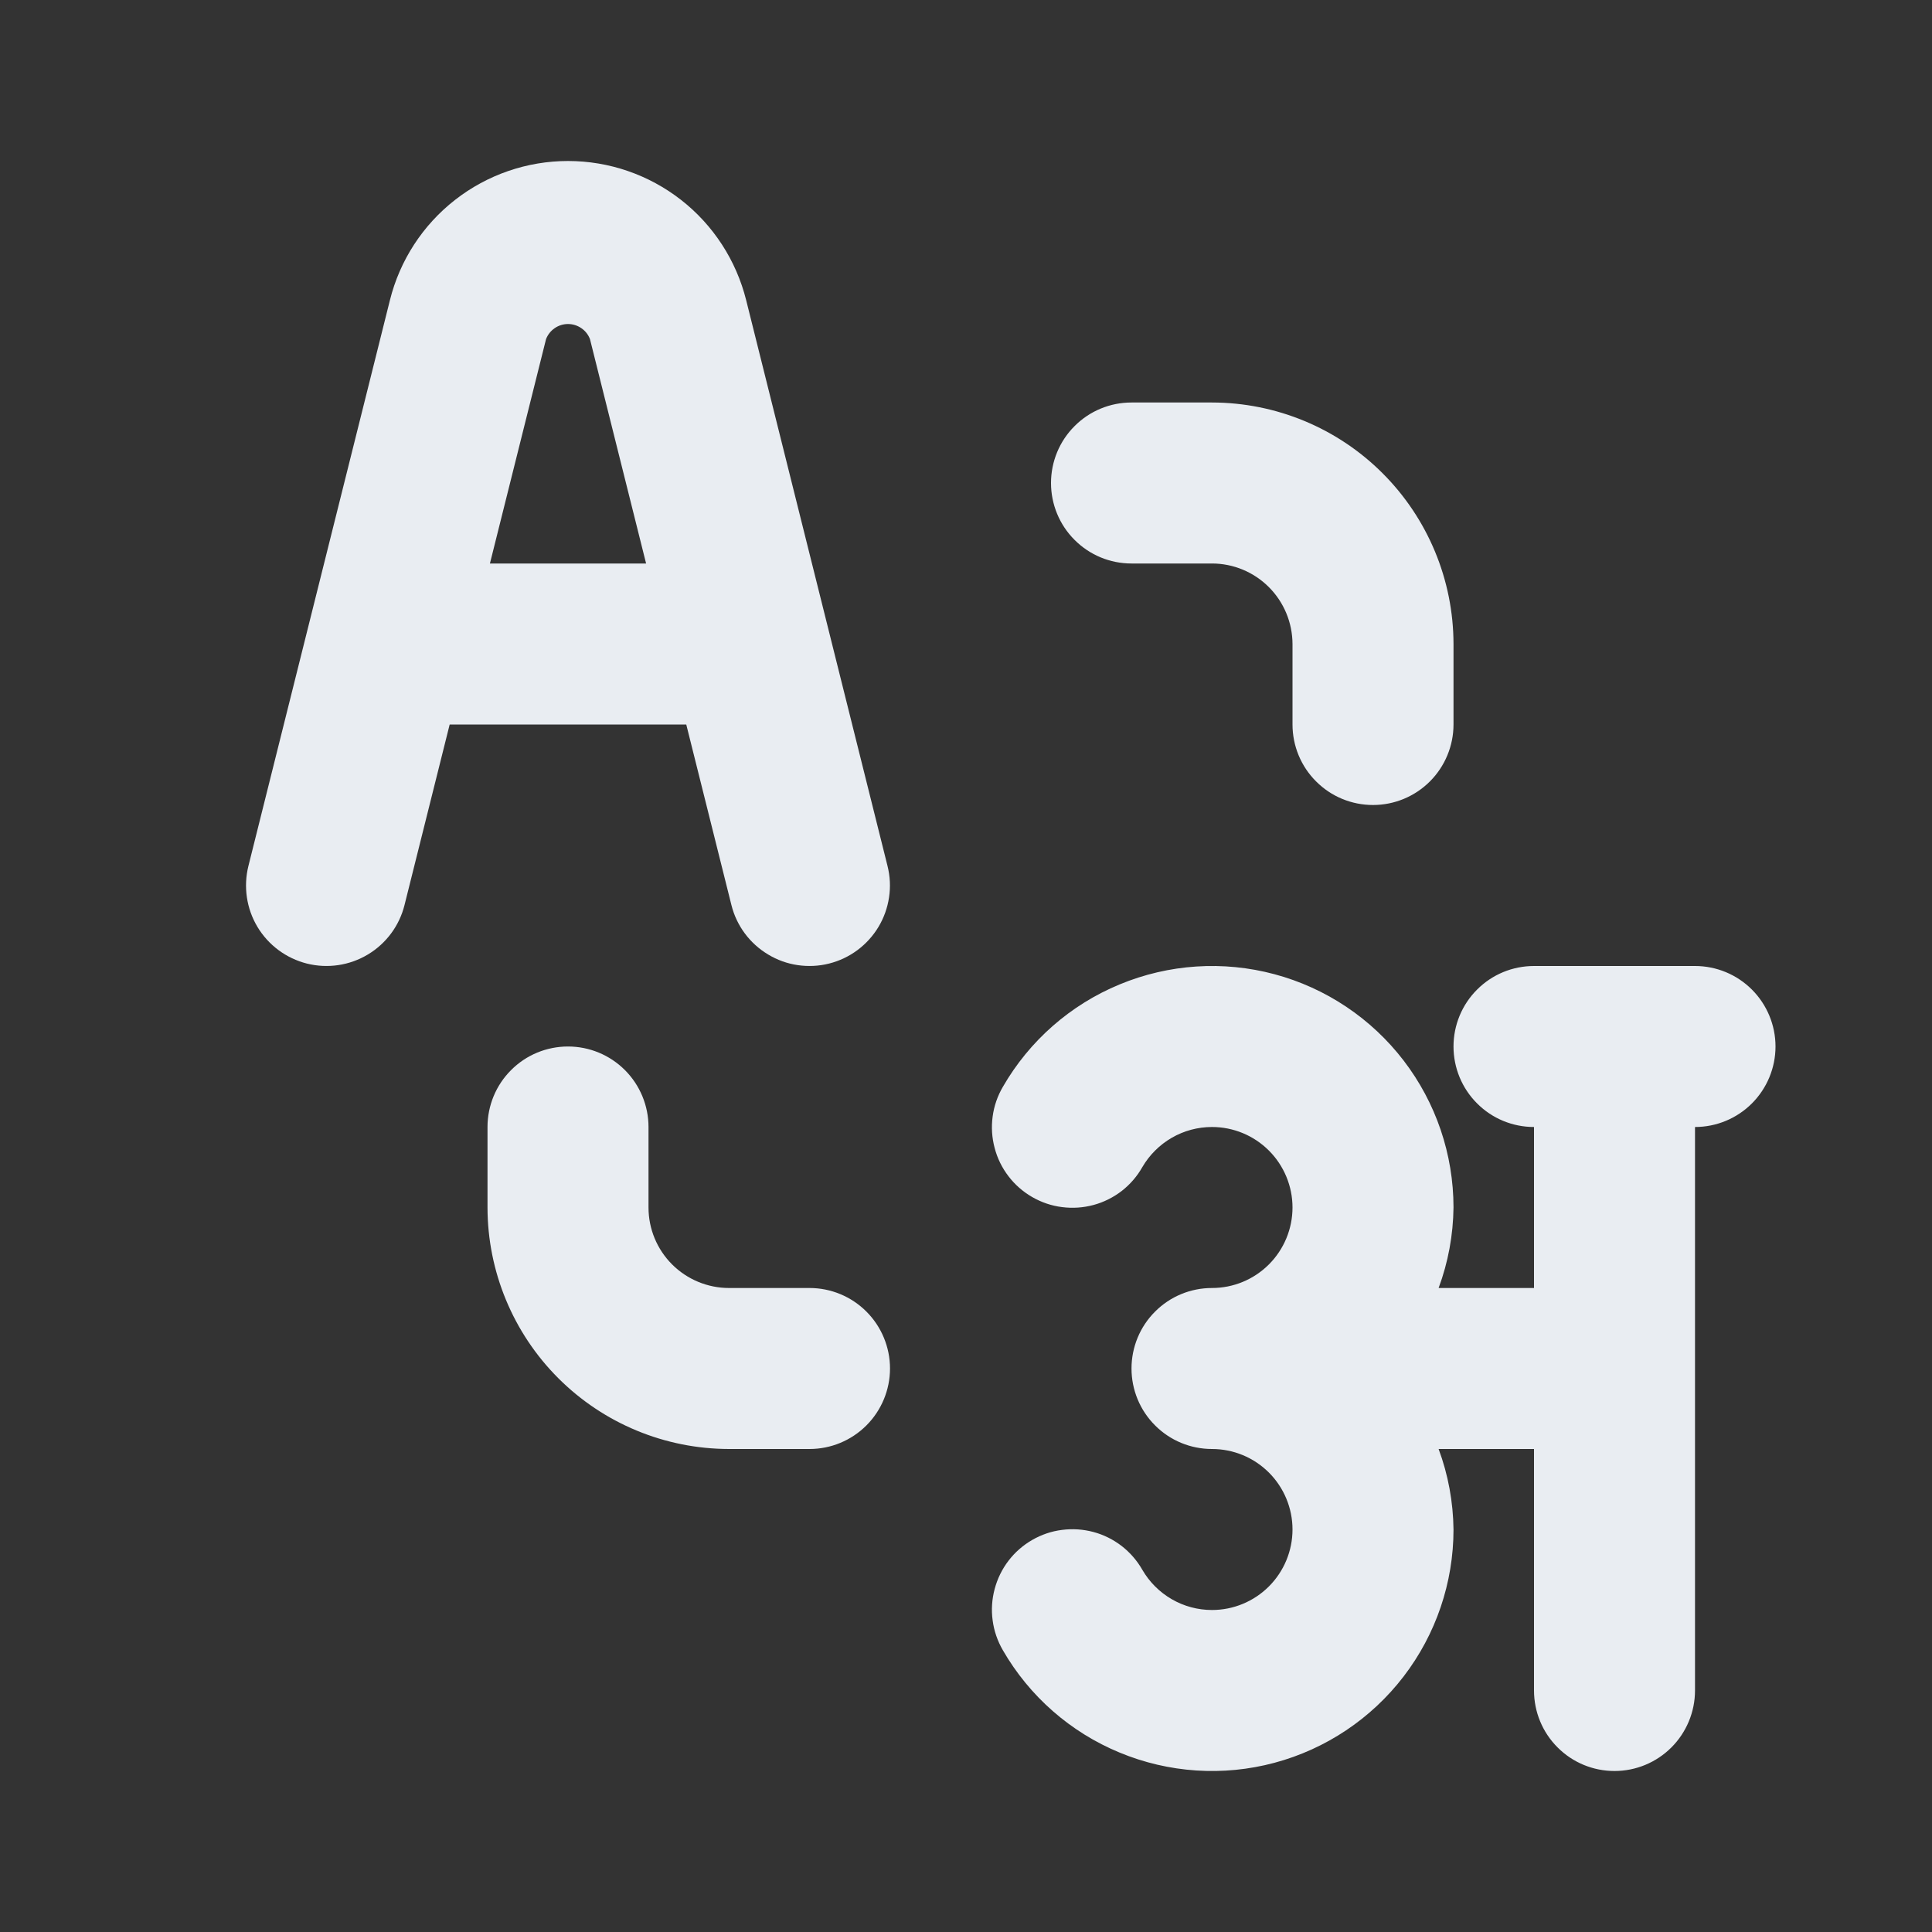<svg width="24" height="24" viewBox="0 0 24 24" fill="none" xmlns="http://www.w3.org/2000/svg">
<rect x="0" y="0" width="24" height="24" fill="#333333" stroke="none"/>
<path d="M21.056 12H19.056C18.79 12 18.536 12.105 18.349 12.293C18.161 12.48 18.056 12.735 18.056 13C18.056 13.265 18.161 13.52 18.349 13.707C18.536 13.895 18.79 14 19.056 14V16H17.871C17.99 15.68 18.052 15.341 18.056 15C18.056 14.34 17.838 13.698 17.436 13.174C17.034 12.65 16.47 12.273 15.832 12.102C15.194 11.931 14.518 11.976 13.908 12.229C13.298 12.481 12.788 12.928 12.458 13.501C12.392 13.614 12.348 13.74 12.331 13.87C12.313 14.001 12.322 14.134 12.356 14.261C12.389 14.388 12.448 14.508 12.528 14.612C12.608 14.717 12.708 14.804 12.822 14.87C12.937 14.936 13.062 14.979 13.193 14.995C13.324 15.012 13.456 15.003 13.583 14.969C13.71 14.935 13.83 14.875 13.934 14.795C14.038 14.714 14.125 14.614 14.19 14.499C14.278 14.348 14.404 14.222 14.556 14.134C14.708 14.046 14.88 14 15.056 14C15.321 14 15.575 14.105 15.763 14.293C15.95 14.48 16.056 14.735 16.056 15C16.056 15.265 15.95 15.52 15.763 15.707C15.575 15.895 15.321 16 15.056 16C14.79 16 14.536 16.105 14.349 16.293C14.161 16.48 14.056 16.735 14.056 17C14.056 17.265 14.161 17.52 14.349 17.707C14.536 17.895 14.79 18 15.056 18C15.321 18 15.575 18.105 15.763 18.293C15.95 18.48 16.056 18.735 16.056 19C16.056 19.265 15.95 19.52 15.763 19.707C15.575 19.895 15.321 20 15.056 20C14.88 20 14.708 19.954 14.556 19.866C14.404 19.778 14.278 19.652 14.19 19.5C14.125 19.386 14.038 19.286 13.934 19.205C13.83 19.125 13.711 19.065 13.583 19.031C13.456 18.997 13.324 18.988 13.193 19.005C13.062 19.021 12.937 19.064 12.822 19.13C12.708 19.196 12.608 19.283 12.528 19.388C12.448 19.492 12.39 19.612 12.356 19.739C12.322 19.866 12.313 19.999 12.331 20.129C12.348 20.26 12.392 20.386 12.458 20.5C12.788 21.072 13.298 21.519 13.908 21.771C14.518 22.024 15.194 22.069 15.832 21.898C16.47 21.727 17.034 21.35 17.436 20.826C17.838 20.302 18.056 19.66 18.056 19C18.052 18.659 17.99 18.32 17.871 18H19.056V21C19.056 21.265 19.161 21.52 19.349 21.707C19.536 21.895 19.79 22 20.056 22C20.321 22 20.575 21.895 20.763 21.707C20.95 21.52 21.056 21.265 21.056 21V14C21.321 14 21.575 13.895 21.763 13.707C21.95 13.52 22.056 13.265 22.056 13C22.056 12.735 21.95 12.48 21.763 12.293C21.575 12.105 21.321 12 21.056 12V12ZM9.086 11.243C9.15 11.5 9.314 11.721 9.542 11.857C9.654 11.925 9.779 11.97 9.909 11.989C10.039 12.008 10.171 12.002 10.298 11.97C10.426 11.938 10.546 11.881 10.651 11.803C10.756 11.725 10.845 11.627 10.913 11.514C10.98 11.402 11.025 11.277 11.044 11.147C11.064 11.017 11.057 10.885 11.025 10.757L9.269 3.728C9.145 3.234 8.861 2.796 8.46 2.483C8.059 2.17 7.565 2 7.056 2C6.548 2 6.054 2.17 5.653 2.483C5.252 2.796 4.967 3.234 4.844 3.728L3.086 10.757C3.022 11.014 3.062 11.287 3.198 11.514C3.335 11.742 3.556 11.905 3.813 11.97C4.07 12.034 4.342 11.994 4.57 11.857C4.797 11.721 4.961 11.5 5.025 11.243L5.586 9H8.525L9.086 11.243ZM6.086 7L6.783 4.213C6.804 4.158 6.842 4.11 6.89 4.077C6.939 4.043 6.997 4.025 7.056 4.025C7.115 4.025 7.173 4.043 7.222 4.077C7.271 4.11 7.308 4.158 7.329 4.213L8.026 7H6.086ZM14.056 7H15.056C15.321 7 15.575 7.106 15.762 7.293C15.95 7.481 16.055 7.735 16.056 8V9C16.056 9.265 16.161 9.52 16.349 9.707C16.536 9.895 16.79 10 17.056 10C17.321 10 17.575 9.895 17.763 9.707C17.95 9.52 18.056 9.265 18.056 9V8C18.055 7.205 17.738 6.442 17.176 5.88C16.614 5.317 15.851 5.001 15.056 5H14.056C13.79 5 13.536 5.105 13.349 5.293C13.161 5.48 13.056 5.735 13.056 6C13.056 6.265 13.161 6.52 13.349 6.707C13.536 6.895 13.79 7 14.056 7V7ZM10.056 16H9.056C8.791 16 8.536 15.894 8.349 15.707C8.161 15.519 8.056 15.265 8.056 15V14C8.056 13.735 7.95 13.48 7.763 13.293C7.575 13.105 7.321 13 7.056 13C6.79 13 6.536 13.105 6.349 13.293C6.161 13.48 6.056 13.735 6.056 14V15C6.057 15.795 6.373 16.558 6.935 17.12C7.498 17.683 8.26 17.999 9.056 18H10.056C10.321 18 10.575 17.895 10.763 17.707C10.95 17.52 11.056 17.265 11.056 17C11.056 16.735 10.95 16.48 10.763 16.293C10.575 16.105 10.321 16 10.056 16Z" fill="#E9EDF2"/>
</svg>
